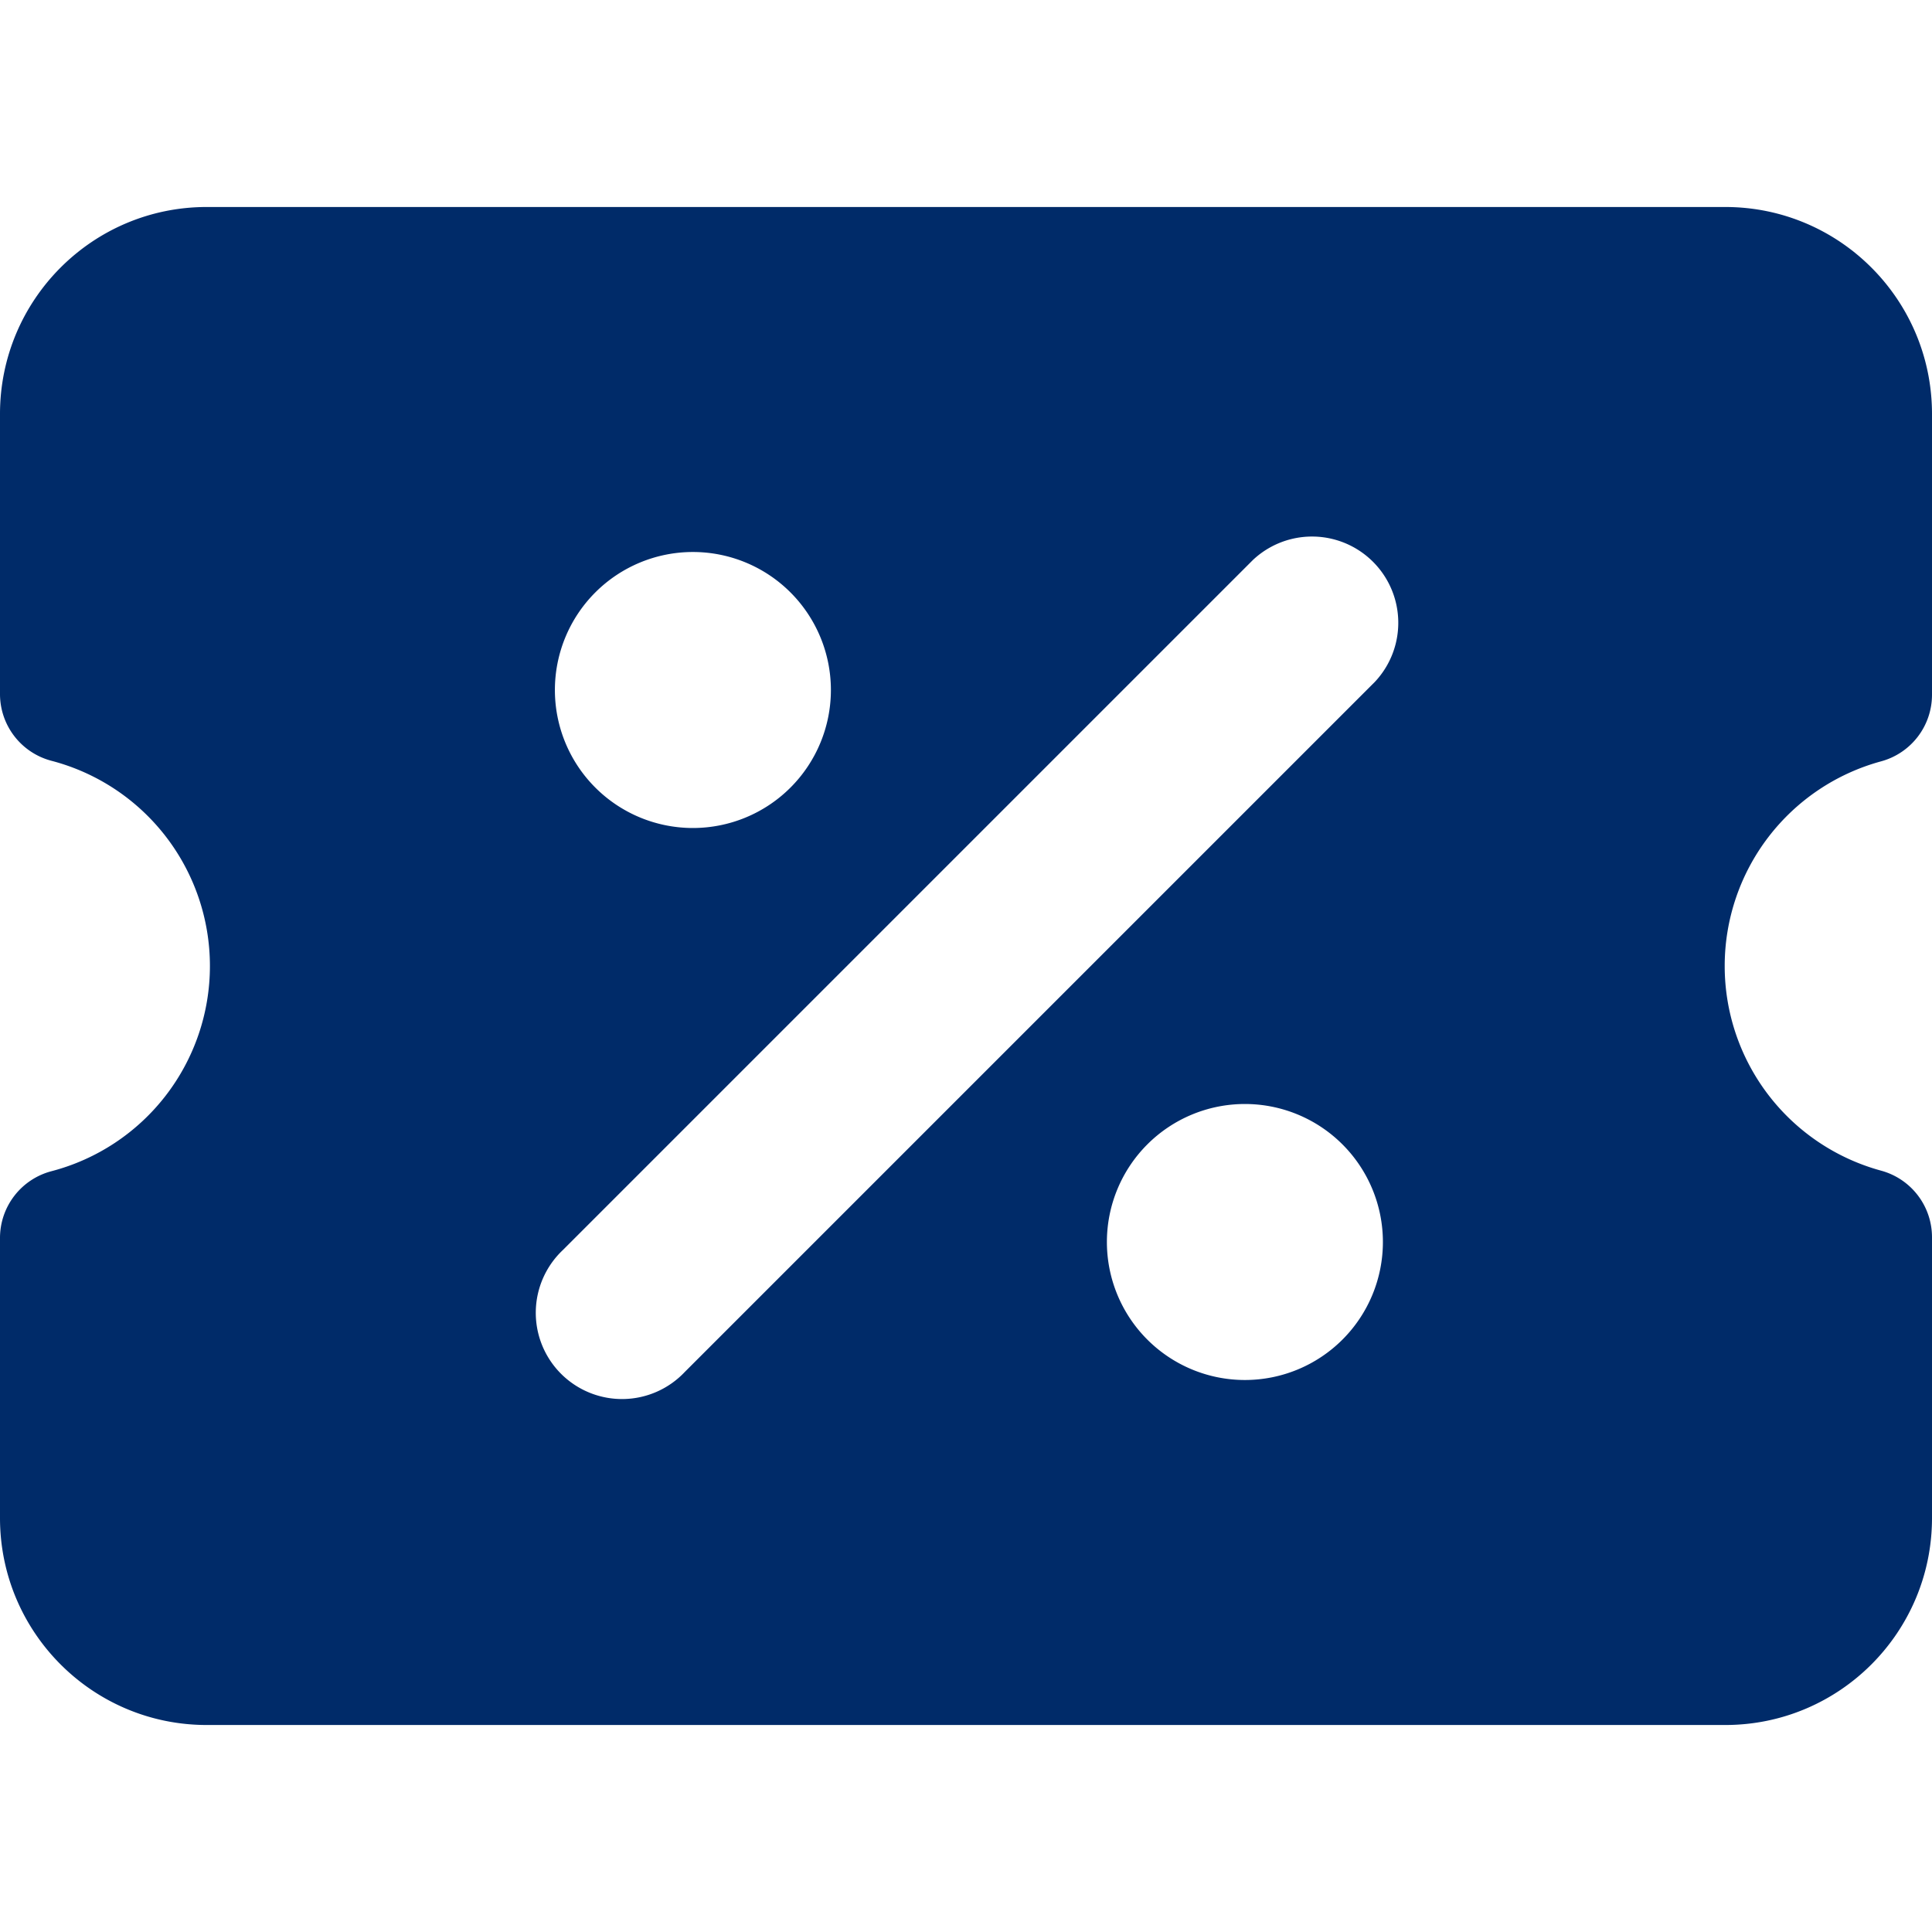 <svg xmlns="http://www.w3.org/2000/svg" width="1em" height="1em" viewBox="0 0 14 14"><path fill="#002B69" fill-rule="evenodd" d="M0 11c0 .828.67 1.5 1.498 1.5h11.004C13.33 12.5 14 11.828 14 11V8.966a.5.5 0 0 0-.369-.483a1.537 1.537 0 0 1 0-2.966a.5.5 0 0 0 .369-.483V3c0-.828-.67-1.5-1.498-1.5H1.498C.67 1.5 0 2.172 0 3v2.03a.5.5 0 0 0 .373.483a1.537 1.537 0 0 1 0 2.974A.5.5 0 0 0 0 8.97V11Zm4.962-1.058l5-5a.625.625 0 0 0-.883-.884l-5 5a.625.625 0 1 0 .883.884ZM4.021 5a1 1 0 1 1 2 0a1 1 0 0 1-2 0Zm4 4a1 1 0 1 1 2 0a1 1 0 0 1-2 0Z" clip-rule="evenodd"/></svg>
